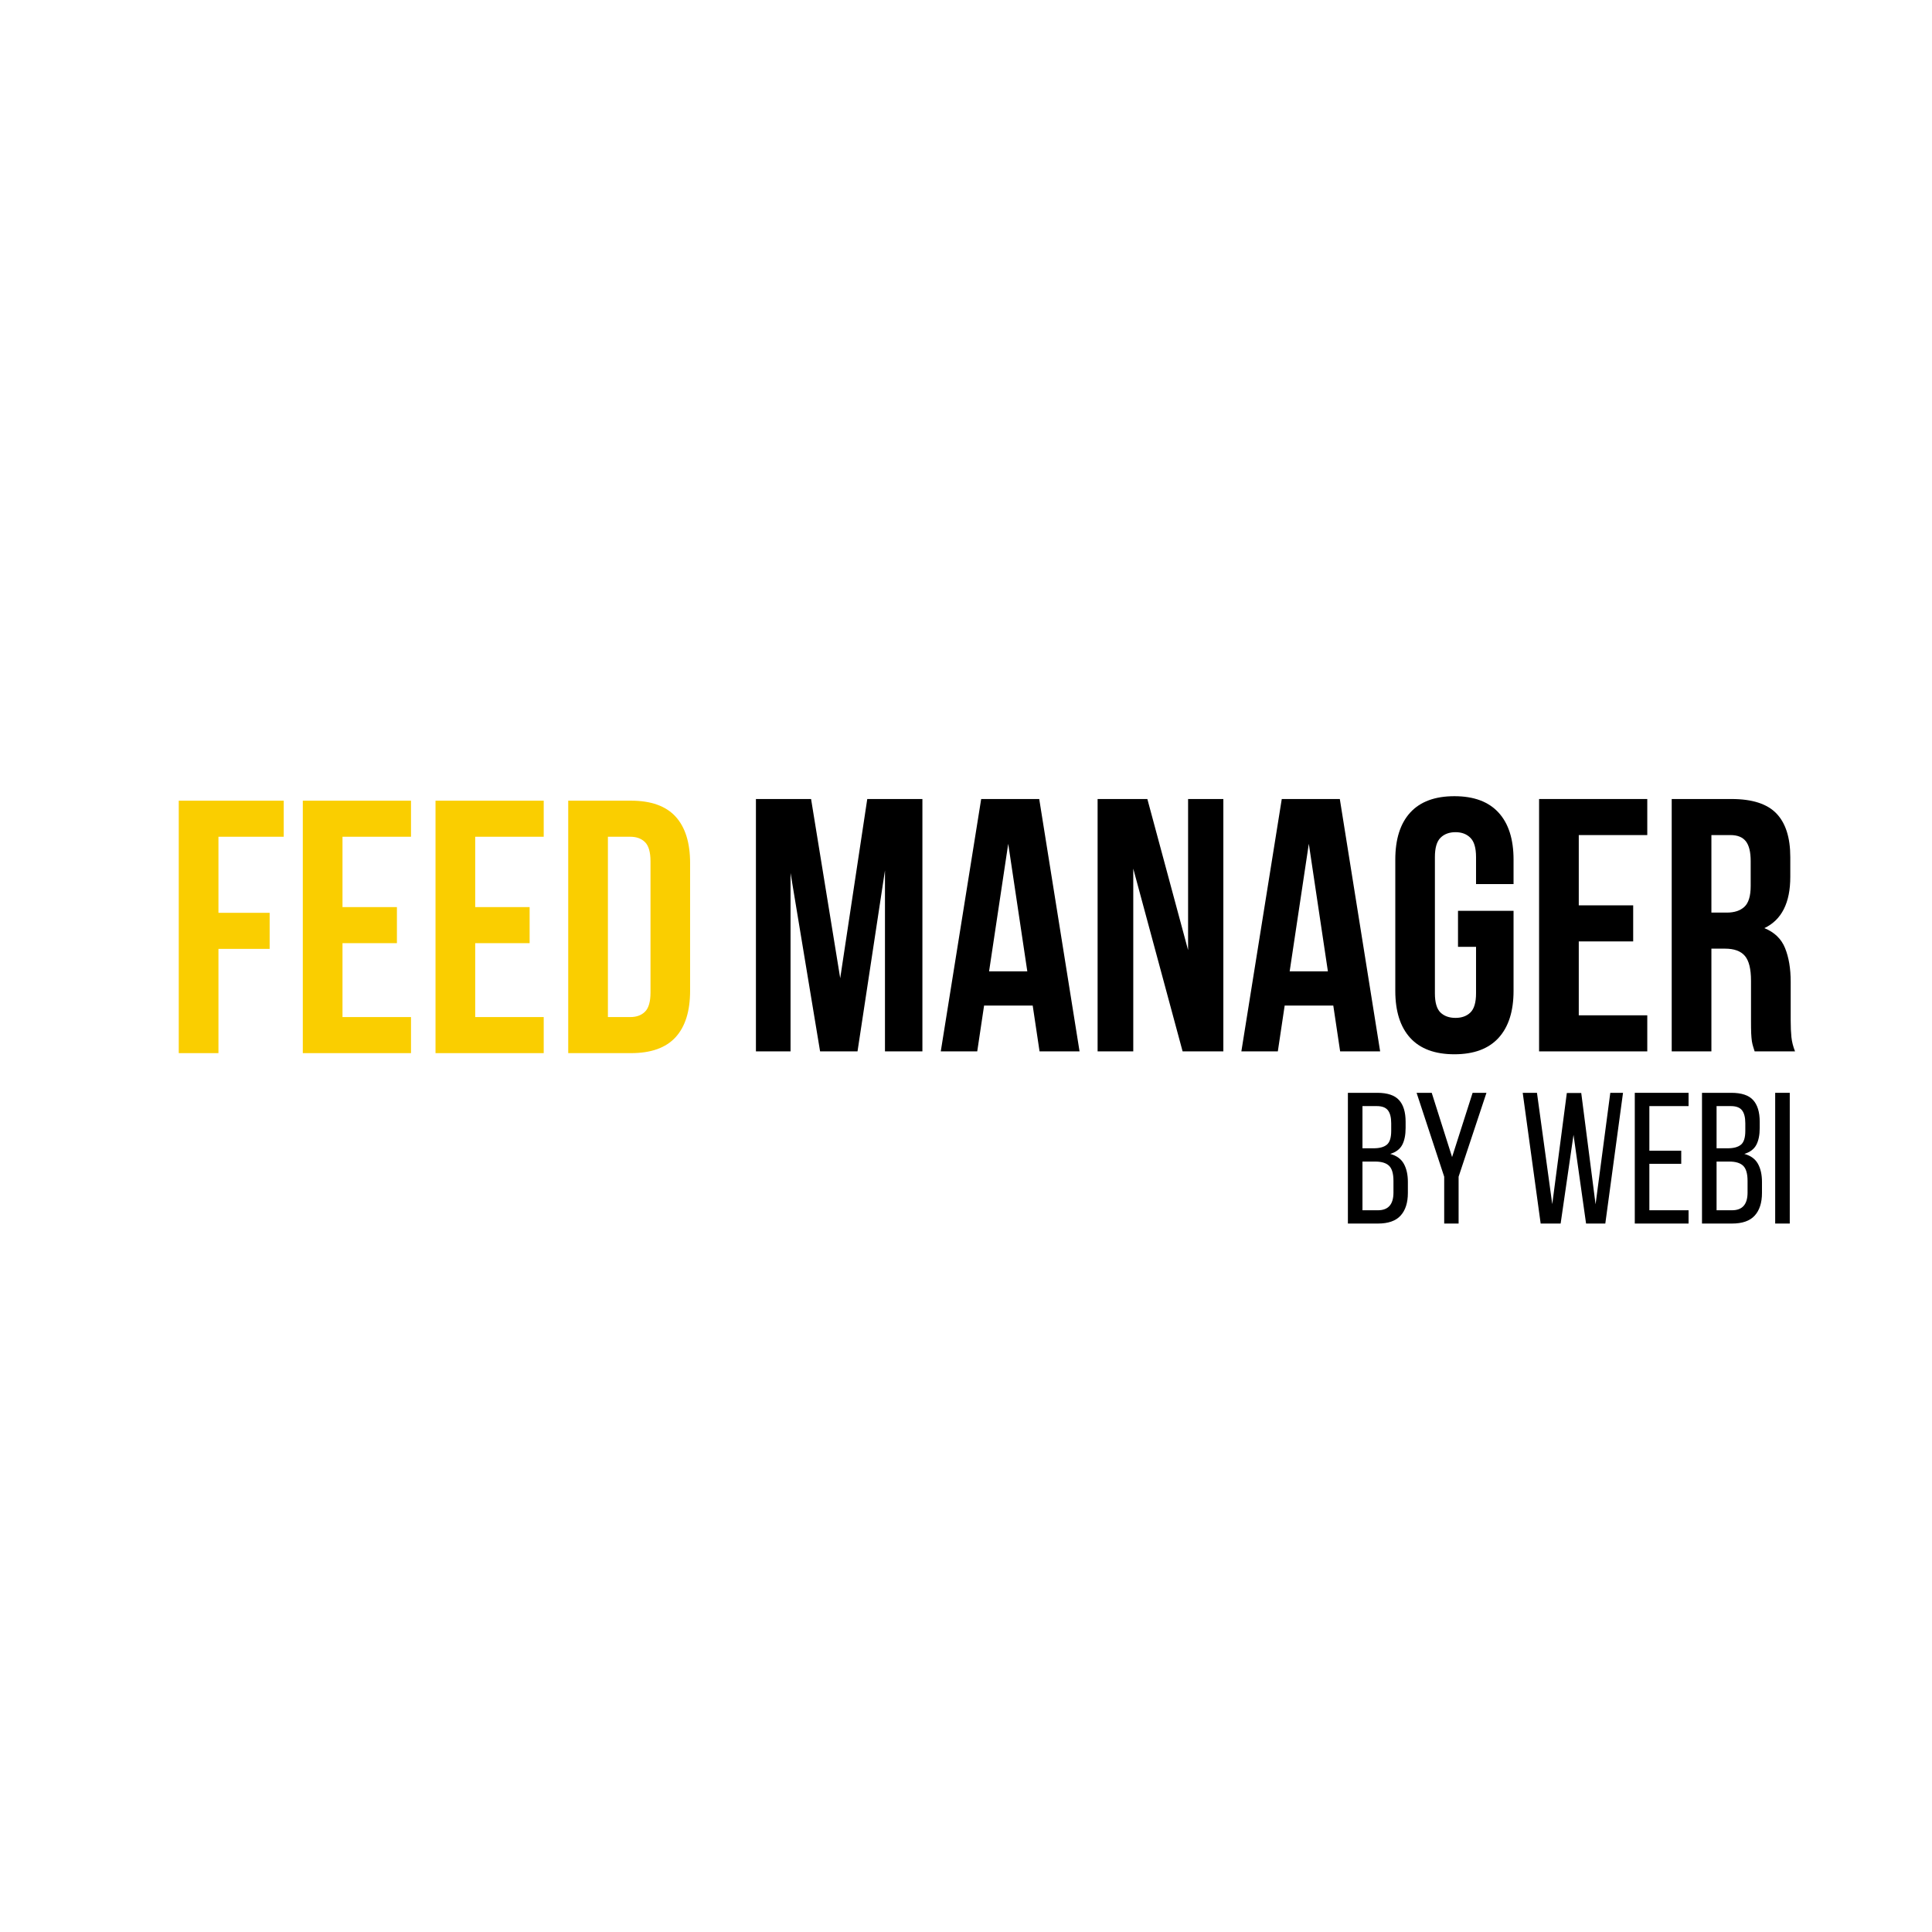 <svg xmlns="http://www.w3.org/2000/svg" xmlns:xlink="http://www.w3.org/1999/xlink" width="500" zoomAndPan="magnify" viewBox="0 0 375 375" height="500" preserveAspectRatio="xMidYMid meet" version="1.0"><defs><g/></defs><g fill="#face00" fill-opacity="1"><g transform="translate(31.9, 204.412)"><g><path d="M 10.5 -27.234 L 20.438 -27.234 L 20.438 -20.234 L 10.5 -20.234 L 10.5 0 L 2.797 0 L 2.797 -49 L 23.172 -49 L 23.172 -42 L 10.5 -42 Z M 10.5 -27.234 "/></g></g></g><g fill="#face00" fill-opacity="1"><g transform="translate(55.978, 204.412)"><g><path d="M 10.5 -28.344 L 21.062 -28.344 L 21.062 -21.344 L 10.5 -21.344 L 10.5 -7 L 23.797 -7 L 23.797 0 L 2.797 0 L 2.797 -49 L 23.797 -49 L 23.797 -42 L 10.5 -42 Z M 10.5 -28.344 "/></g></g></g><g fill="#face00" fill-opacity="1"><g transform="translate(81.737, 204.412)"><g><path d="M 10.5 -28.344 L 21.062 -28.344 L 21.062 -21.344 L 10.5 -21.344 L 10.5 -7 L 23.797 -7 L 23.797 0 L 2.797 0 L 2.797 -49 L 23.797 -49 L 23.797 -42 L 10.5 -42 Z M 10.5 -28.344 "/></g></g></g><g fill="#face00" fill-opacity="1"><g transform="translate(107.495, 204.412)"><g><path d="M 2.797 -49 L 14.984 -49 C 18.859 -49 21.738 -47.973 23.625 -45.922 C 25.508 -43.867 26.453 -40.859 26.453 -36.891 L 26.453 -12.109 C 26.453 -8.141 25.508 -5.129 23.625 -3.078 C 21.738 -1.023 18.859 0 14.984 0 L 2.797 0 Z M 10.5 -42 L 10.5 -7 L 14.844 -7 C 16.051 -7 17.004 -7.348 17.703 -8.047 C 18.41 -8.742 18.766 -9.984 18.766 -11.766 L 18.766 -37.234 C 18.766 -39.016 18.41 -40.254 17.703 -40.953 C 17.004 -41.648 16.051 -42 14.844 -42 Z M 10.5 -42 "/></g></g></g><g fill="#000000" fill-opacity="1"><g transform="translate(143.991, 204.072)"><g><path d="M 19.094 -14.203 L 24.344 -48.984 L 35.047 -48.984 L 35.047 0 L 27.781 0 L 27.781 -35.125 L 22.453 0 L 15.188 0 L 9.453 -34.641 L 9.453 0 L 2.734 0 L 2.734 -48.984 L 13.438 -48.984 Z M 19.094 -14.203 "/></g></g></g><g fill="#000000" fill-opacity="1"><g transform="translate(181.838, 204.072)"><g><path d="M 27.703 0 L 19.938 0 L 18.609 -8.891 L 9.172 -8.891 L 7.844 0 L 0.766 0 L 8.609 -48.984 L 19.875 -48.984 Z M 10.141 -15.531 L 17.562 -15.531 L 13.859 -40.297 Z M 10.141 -15.531 "/></g></g></g><g fill="#000000" fill-opacity="1"><g transform="translate(210.31, 204.072)"><g><path d="M 9.656 -35.469 L 9.656 0 L 2.734 0 L 2.734 -48.984 L 12.391 -48.984 L 20.297 -19.656 L 20.297 -48.984 L 27.141 -48.984 L 27.141 0 L 19.234 0 Z M 9.656 -35.469 "/></g></g></g><g fill="#000000" fill-opacity="1"><g transform="translate(240.182, 204.072)"><g><path d="M 27.703 0 L 19.938 0 L 18.609 -8.891 L 9.172 -8.891 L 7.844 0 L 0.766 0 L 8.609 -48.984 L 19.875 -48.984 Z M 10.141 -15.531 L 17.562 -15.531 L 13.859 -40.297 Z M 10.141 -15.531 "/></g></g></g><g fill="#000000" fill-opacity="1"><g transform="translate(268.654, 204.072)"><g><path d="M 14.344 -27.281 L 25.125 -27.281 L 25.125 -11.75 C 25.125 -7.789 24.156 -4.75 22.219 -2.625 C 20.281 -0.5 17.422 0.562 13.641 0.562 C 9.859 0.562 7 -0.5 5.062 -2.625 C 3.133 -4.75 2.172 -7.789 2.172 -11.75 L 2.172 -37.219 C 2.172 -41.188 3.133 -44.227 5.062 -46.344 C 7 -48.469 9.859 -49.531 13.641 -49.531 C 17.422 -49.531 20.281 -48.469 22.219 -46.344 C 24.156 -44.227 25.125 -41.188 25.125 -37.219 L 25.125 -32.469 L 17.844 -32.469 L 17.844 -37.719 C 17.844 -39.488 17.477 -40.734 16.75 -41.453 C 16.031 -42.18 15.066 -42.547 13.859 -42.547 C 12.641 -42.547 11.664 -42.18 10.938 -41.453 C 10.219 -40.734 9.859 -39.488 9.859 -37.719 L 9.859 -11.266 C 9.859 -9.492 10.219 -8.254 10.938 -7.547 C 11.664 -6.848 12.641 -6.5 13.859 -6.5 C 15.066 -6.5 16.031 -6.848 16.75 -7.547 C 17.477 -8.254 17.844 -9.492 17.844 -11.266 L 17.844 -20.297 L 14.344 -20.297 Z M 14.344 -27.281 "/></g></g></g><g fill="#000000" fill-opacity="1"><g transform="translate(295.938, 204.072)"><g><path d="M 10.5 -28.344 L 21.062 -28.344 L 21.062 -21.344 L 10.5 -21.344 L 10.5 -7 L 23.797 -7 L 23.797 0 L 2.797 0 L 2.797 -48.984 L 23.797 -48.984 L 23.797 -41.984 L 10.5 -41.984 Z M 10.5 -28.344 "/></g></g></g><g fill="#000000" fill-opacity="1"><g transform="translate(321.682, 204.072)"><g><path d="M 18.891 0 C 18.797 -0.32 18.703 -0.625 18.609 -0.906 C 18.516 -1.188 18.43 -1.535 18.359 -1.953 C 18.297 -2.379 18.25 -2.914 18.219 -3.562 C 18.195 -4.219 18.188 -5.035 18.188 -6.016 L 18.188 -13.719 C 18.188 -16 17.789 -17.602 17 -18.531 C 16.207 -19.469 14.926 -19.938 13.156 -19.938 L 10.5 -19.938 L 10.5 0 L 2.797 0 L 2.797 -48.984 L 14.406 -48.984 C 18.426 -48.984 21.332 -48.047 23.125 -46.172 C 24.914 -44.305 25.812 -41.488 25.812 -37.719 L 25.812 -33.859 C 25.812 -28.828 24.133 -25.516 20.781 -23.922 C 22.738 -23.129 24.078 -21.836 24.797 -20.047 C 25.523 -18.254 25.891 -16.07 25.891 -13.5 L 25.891 -5.953 C 25.891 -4.734 25.938 -3.672 26.031 -2.766 C 26.125 -1.859 26.359 -0.938 26.734 0 Z M 10.5 -41.984 L 10.5 -26.938 L 13.5 -26.938 C 14.945 -26.938 16.078 -27.305 16.891 -28.047 C 17.711 -28.797 18.125 -30.148 18.125 -32.109 L 18.125 -36.938 C 18.125 -38.719 17.805 -40.004 17.172 -40.797 C 16.547 -41.586 15.555 -41.984 14.203 -41.984 Z M 10.5 -41.984 "/></g></g></g><g fill="#000000" fill-opacity="1"><g transform="translate(260.173, 237.49)"><g><path d="M 7.141 -25.375 C 9.117 -25.375 10.531 -24.906 11.375 -23.969 C 12.227 -23.039 12.656 -21.633 12.656 -19.75 L 12.656 -18.562 C 12.656 -17.207 12.438 -16.113 12 -15.281 C 11.562 -14.445 10.785 -13.859 9.672 -13.516 C 10.91 -13.18 11.789 -12.539 12.312 -11.594 C 12.832 -10.656 13.094 -9.484 13.094 -8.078 L 13.094 -5.938 C 13.094 -4.031 12.617 -2.562 11.672 -1.531 C 10.734 -0.508 9.27 0 7.281 0 L 1.453 0 L 1.453 -25.375 Z M 6.453 -14.609 C 7.586 -14.609 8.438 -14.836 9 -15.297 C 9.57 -15.754 9.859 -16.648 9.859 -17.984 L 9.859 -19.469 C 9.859 -20.602 9.645 -21.441 9.219 -21.984 C 8.801 -22.523 8.082 -22.797 7.062 -22.797 L 4.281 -22.797 L 4.281 -14.609 Z M 7.281 -2.578 C 9.289 -2.578 10.297 -3.723 10.297 -6.016 L 10.297 -8.266 C 10.297 -9.691 10.008 -10.676 9.438 -11.219 C 8.875 -11.758 7.977 -12.031 6.75 -12.031 L 4.281 -12.031 L 4.281 -2.578 Z M 7.281 -2.578 "/></g></g></g><g fill="#000000" fill-opacity="1"><g transform="translate(274.38, 237.49)"><g><path d="M 5.938 -9.094 L 0.578 -25.375 L 3.516 -25.375 L 7.469 -12.906 L 11.453 -25.375 L 14.141 -25.375 L 8.734 -9.094 L 8.734 0 L 5.938 0 Z M 5.938 -9.094 "/></g></g></g><g fill="#000000" fill-opacity="1"><g transform="translate(289.101, 237.49)"><g/></g></g><g fill="#000000" fill-opacity="1"><g transform="translate(294.73, 237.49)"><g><path d="M 8.188 0 L 4.312 0 L 0.828 -25.375 L 3.594 -25.375 L 6.562 -3.766 L 9.391 -25.344 L 12.188 -25.344 L 14.969 -3.734 L 17.828 -25.375 L 20.297 -25.375 L 16.859 0 L 13.125 0 L 10.688 -17.219 Z M 8.188 0 "/></g></g></g><g fill="#000000" fill-opacity="1"><g transform="translate(315.858, 237.49)"><g><path d="M 10.469 -14.141 L 10.469 -11.594 L 4.281 -11.594 L 4.281 -2.578 L 11.891 -2.578 L 11.891 0 L 1.453 0 L 1.453 -25.375 L 11.891 -25.375 L 11.891 -22.797 L 4.281 -22.797 L 4.281 -14.141 Z M 10.469 -14.141 "/></g></g></g><g fill="#000000" fill-opacity="1"><g transform="translate(328.904, 237.49)"><g><path d="M 7.141 -25.375 C 9.117 -25.375 10.531 -24.906 11.375 -23.969 C 12.227 -23.039 12.656 -21.633 12.656 -19.75 L 12.656 -18.562 C 12.656 -17.207 12.438 -16.113 12 -15.281 C 11.562 -14.445 10.785 -13.859 9.672 -13.516 C 10.91 -13.18 11.789 -12.539 12.312 -11.594 C 12.832 -10.656 13.094 -9.484 13.094 -8.078 L 13.094 -5.938 C 13.094 -4.031 12.617 -2.562 11.672 -1.531 C 10.734 -0.508 9.27 0 7.281 0 L 1.453 0 L 1.453 -25.375 Z M 6.453 -14.609 C 7.586 -14.609 8.438 -14.836 9 -15.297 C 9.57 -15.754 9.859 -16.648 9.859 -17.984 L 9.859 -19.469 C 9.859 -20.602 9.645 -21.441 9.219 -21.984 C 8.801 -22.523 8.082 -22.797 7.062 -22.797 L 4.281 -22.797 L 4.281 -14.609 Z M 7.281 -2.578 C 9.289 -2.578 10.297 -3.723 10.297 -6.016 L 10.297 -8.266 C 10.297 -9.691 10.008 -10.676 9.438 -11.219 C 8.875 -11.758 7.977 -12.031 6.75 -12.031 L 4.281 -12.031 L 4.281 -2.578 Z M 7.281 -2.578 "/></g></g></g><g fill="#000000" fill-opacity="1"><g transform="translate(343.11, 237.49)"><g><path d="M 4.281 -25.375 L 4.281 0 L 1.453 0 L 1.453 -25.375 Z M 4.281 -25.375 "/></g></g></g><g fill="#000000" fill-opacity="1"><g transform="translate(348.838, 237.49)"><g/></g></g></svg>